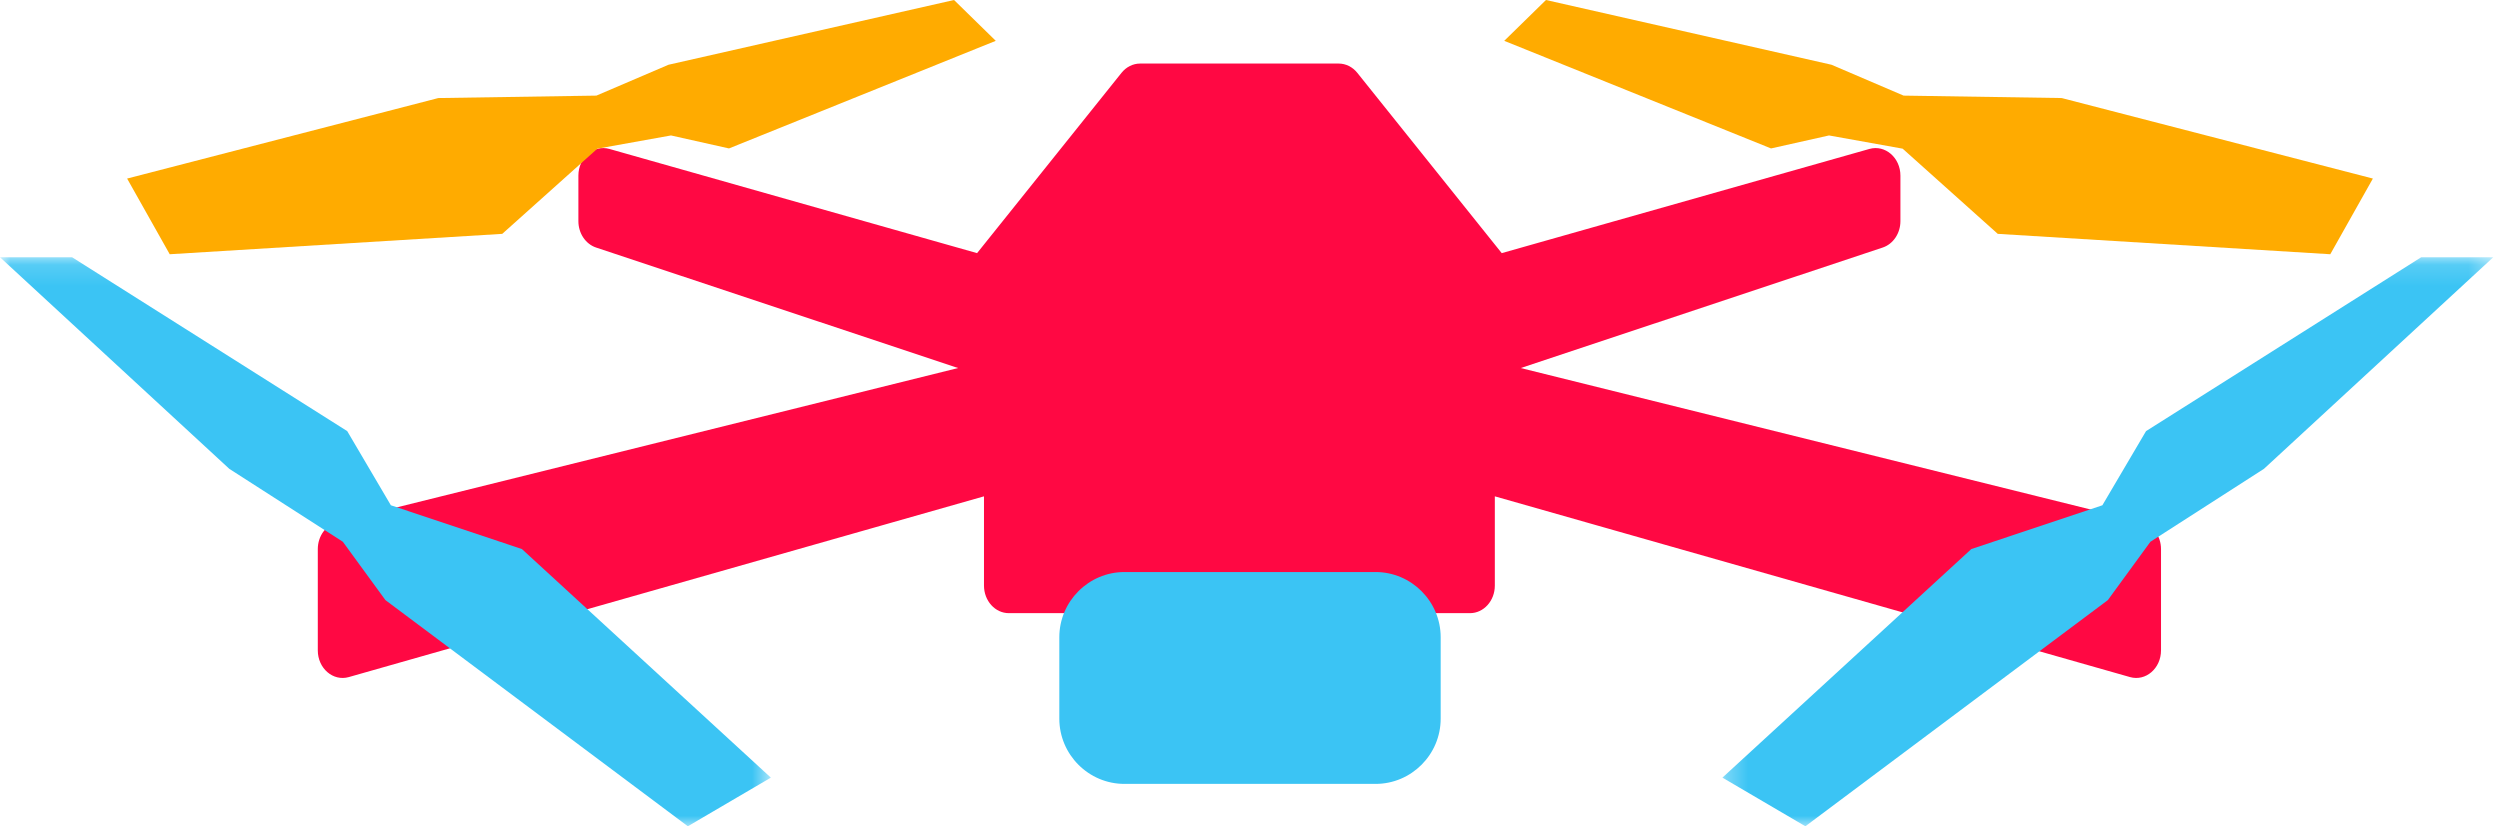 <?xml version="1.0" encoding="UTF-8"?>
<svg width="118px" height="39px" viewBox="0 0 118 39" version="1.1" xmlns="http://www.w3.org/2000/svg" xmlns:xlink="http://www.w3.org/1999/xlink">
    <!-- Generator: Sketch 53.2 (72643) - https://sketchapp.com -->
    <title>Group 15</title>
    <desc>Created with Sketch.</desc>
    <defs>
        <polygon id="path-1" points="0 0.142 36.384 0.142 36.384 27 0 27"></polygon>
        <polygon id="path-3" points="0.298 0.142 36.682 0.142 36.682 27 0.298 27"></polygon>
    </defs>
    <g id="Page-1" stroke="none" stroke-width="1" fill="none" fill-rule="evenodd">
        <g id="Start-Copy" transform="translate(-1194, -1769)">
            <g id="Group-15" transform="translate(1194, 1769)">
                <path d="M71.778,17.371 L88.863,11.684 C89.359,11.519 89.7,11.012 89.7,10.438 L89.7,8.291 C89.7,7.442 88.978,6.82 88.236,7.03 L70.882,11.948 L64.064,3.437 C63.841,3.159 63.521,3 63.186,3 L58.5,3 L53.813,3 C53.478,3 53.159,3.159 52.936,3.437 L46.118,11.948 L28.764,7.03 C28.022,6.82 27.3,7.442 27.3,8.291 L27.3,10.438 C27.3,11.012 27.64,11.519 28.136,11.684 L45.222,17.371 L15.917,24.646 C15.381,24.779 15,25.307 15,25.916 L15,30.698 C15,31.548 15.722,32.17 16.464,31.958 L46.444,23.427 L46.444,27.639 C46.444,28.358 46.969,28.941 47.617,28.941 L58.5,28.941 L69.383,28.941 C70.031,28.941 70.556,28.358 70.556,27.639 L70.556,23.427 L100.536,31.958 C101.277,32.17 102,31.548 102,30.698 L102,25.916 C102,25.307 101.618,24.779 101.083,24.646 L71.778,17.371 Z" id="Fill-1" fill="#FF0843"></path>
                <polygon id="Fill-3" fill="#FFAB00" points="6 8.428 8.011 12 23.706 11.038 28.196 7.017 31.671 6.393 34.408 7.006 47 1.927 45.03 0 31.554 3.056 28.15 4.513 20.688 4.628"></polygon>
                <g id="Group-7" transform="translate(0, 12)">
                    <mask id="mask-2" fill="white">
                        <use xlink:href="#path-1"></use>
                    </mask>
                    <g id="Clip-6"></g>
                    <polygon id="Fill-5" fill="#3BC4F4" mask="url(#mask-2)" points="0 0.142 3.402 0.142 16.389 8.349 18.449 11.849 24.634 13.915 36.384 24.704 32.467 27 18.192 16.325 16.182 13.571 10.822 10.128"></polygon>
                </g>
                <polygon id="Fill-8" fill="#FFAB00" points="112 8.428 109.989 12 94.294 11.038 89.804 7.017 86.33 6.393 83.593 7.006 71 1.927 72.97 0 86.446 3.056 89.85 4.513 97.313 4.628"></polygon>
                <g id="Group-12" transform="translate(81, 12)">
                    <mask id="mask-4" fill="white">
                        <use xlink:href="#path-3"></use>
                    </mask>
                    <g id="Clip-11"></g>
                    <polygon id="Fill-10" fill="#3BC4F4" mask="url(#mask-4)" points="36.682 0.142 33.28 0.142 20.293 8.349 18.232 11.849 12.047 13.915 0.298 24.704 4.214 27 18.49 16.325 20.5 13.571 25.859 10.128"></polygon>
                </g>
                <path d="M64.928,37 L53.072,37 C51.382,37 50,35.615 50,33.922 L50,30.078 C50,28.386 51.382,27 53.072,27 L64.928,27 C66.618,27 68,28.386 68,30.078 L68,33.922 C68,35.615 66.618,37 64.928,37" id="Fill-13" fill="#3BC4F4"></path>
            </g>
        </g>
    </g>
</svg>